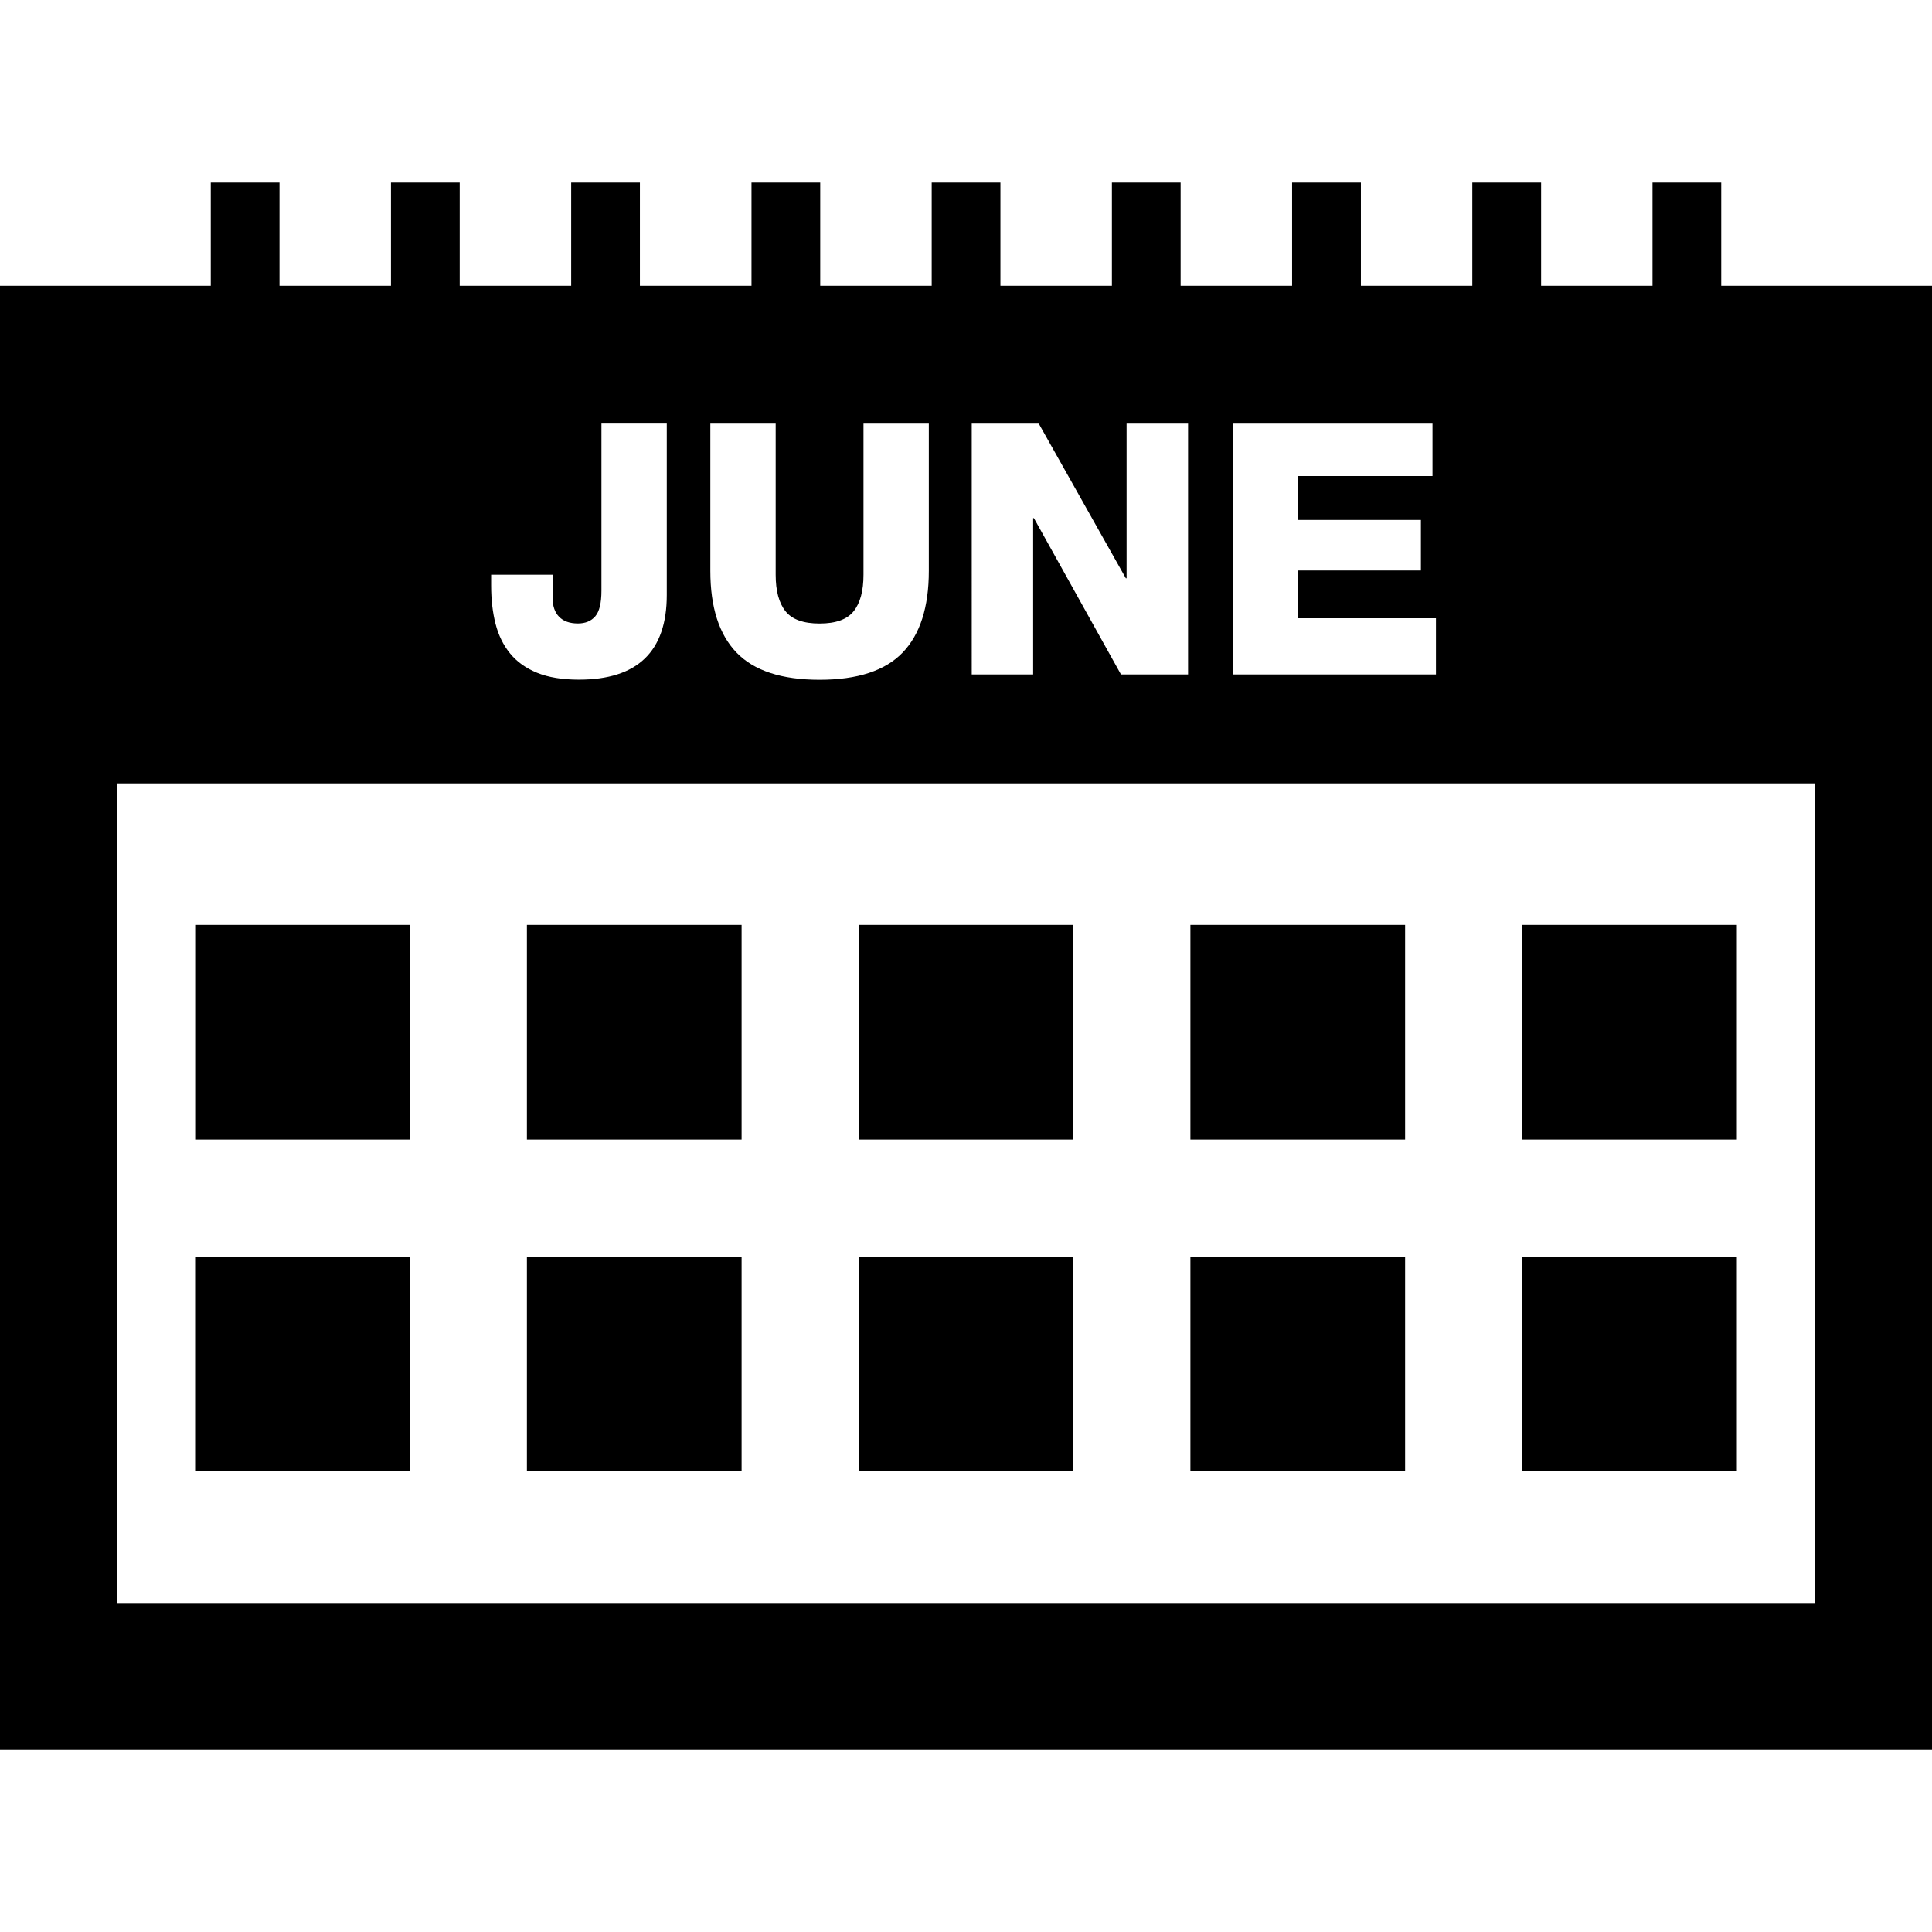 <?xml version="1.0" encoding="iso-8859-1"?>
<!-- Generator: Adobe Illustrator 16.0.0, SVG Export Plug-In . SVG Version: 6.00 Build 0)  -->
<!DOCTYPE svg PUBLIC "-//W3C//DTD SVG 1.1//EN" "http://www.w3.org/Graphics/SVG/1.1/DTD/svg11.dtd">
<svg version="1.1" id="Capa_1" xmlns="http://www.w3.org/2000/svg" xmlns:xlink="http://www.w3.org/1999/xlink" x="0px" y="0px"
	 width="33px" height="33px" viewBox="0 0 33 33" style="enable-background:new 0 0 33 33;" xml:space="preserve">
<g>
	<g>
		<rect x="3.334" y="15.798" width="3.667" height="3.667"/>
		<rect x="9" y="15.798" width="3.667" height="3.667"/>
		<rect x="14.667" y="15.798" width="3.667" height="3.667"/>
		<rect x="20.333" y="15.798" width="3.667" height="3.667"/>
		<rect x="26" y="15.798" width="3.667" height="3.667"/>
		<rect x="3.333" y="21.465" width="3.667" height="3.667"/>
		<rect x="9" y="21.465" width="3.667" height="3.667"/>
		<rect x="14.667" y="21.465" width="3.667" height="3.667"/>
		<rect x="20.333" y="21.465" width="3.667" height="3.667"/>
		<rect x="26" y="21.465" width="3.667" height="3.667"/>
		<path d="M29.4,4.881V3.119h-1.174v1.762h-1.903V3.119h-1.175v1.762h-1.903V3.119H22.07v1.762h-1.904V3.119h-1.174v1.762h-1.904
			V3.119h-1.174v1.762H14.01V3.119h-1.174v1.762H10.93V3.119H9.756v1.762H7.852V3.119H6.678v1.762H4.774V3.119H3.6v1.762H0v25h33
			v-25H29.4z M21.055,7.236h3.413v0.895H22.17v0.75h2.1v0.863h-2.1v0.816h2.357v0.96h-3.473V7.236z M16.597,7.236h1.146l1.487,2.641
			h0.013V7.236h1.05v4.284h-1.146l-1.487-2.67h-0.013v2.67h-1.049V7.236z M12.133,7.236h1.116v2.58c0,0.276,0.056,0.484,0.168,0.624
			c0.112,0.141,0.306,0.21,0.582,0.21s0.47-0.069,0.582-0.21c0.112-0.14,0.168-0.348,0.168-0.624v-2.58h1.116v2.515
			c0,0.619-0.149,1.085-0.447,1.395s-0.771,0.465-1.419,0.465s-1.121-0.155-1.419-0.465s-0.447-0.775-0.447-1.395V7.236z
			 M8.389,9.816h1.05v0.396c0,0.14,0.037,0.248,0.111,0.323c0.074,0.076,0.181,0.114,0.321,0.114c0.128,0,0.227-0.041,0.297-0.123
			s0.105-0.227,0.105-0.435V7.235h1.116v2.928c0,0.965-0.5,1.446-1.5,1.446c-0.284,0-0.522-0.039-0.714-0.117
			c-0.192-0.078-0.346-0.188-0.462-0.33c-0.116-0.142-0.199-0.311-0.249-0.507c-0.05-0.195-0.075-0.414-0.075-0.653V9.816z
			 M31,27.381H2v-14h29V27.381z"/>
	</g>
</g>
<g>
</g>
<g>
</g>
<g>
</g>
<g>
</g>
<g>
</g>
<g>
</g>
<g>
</g>
<g>
</g>
<g>
</g>
<g>
</g>
<g>
</g>
<g>
</g>
<g>
</g>
<g>
</g>
<g>
</g>
</svg>
